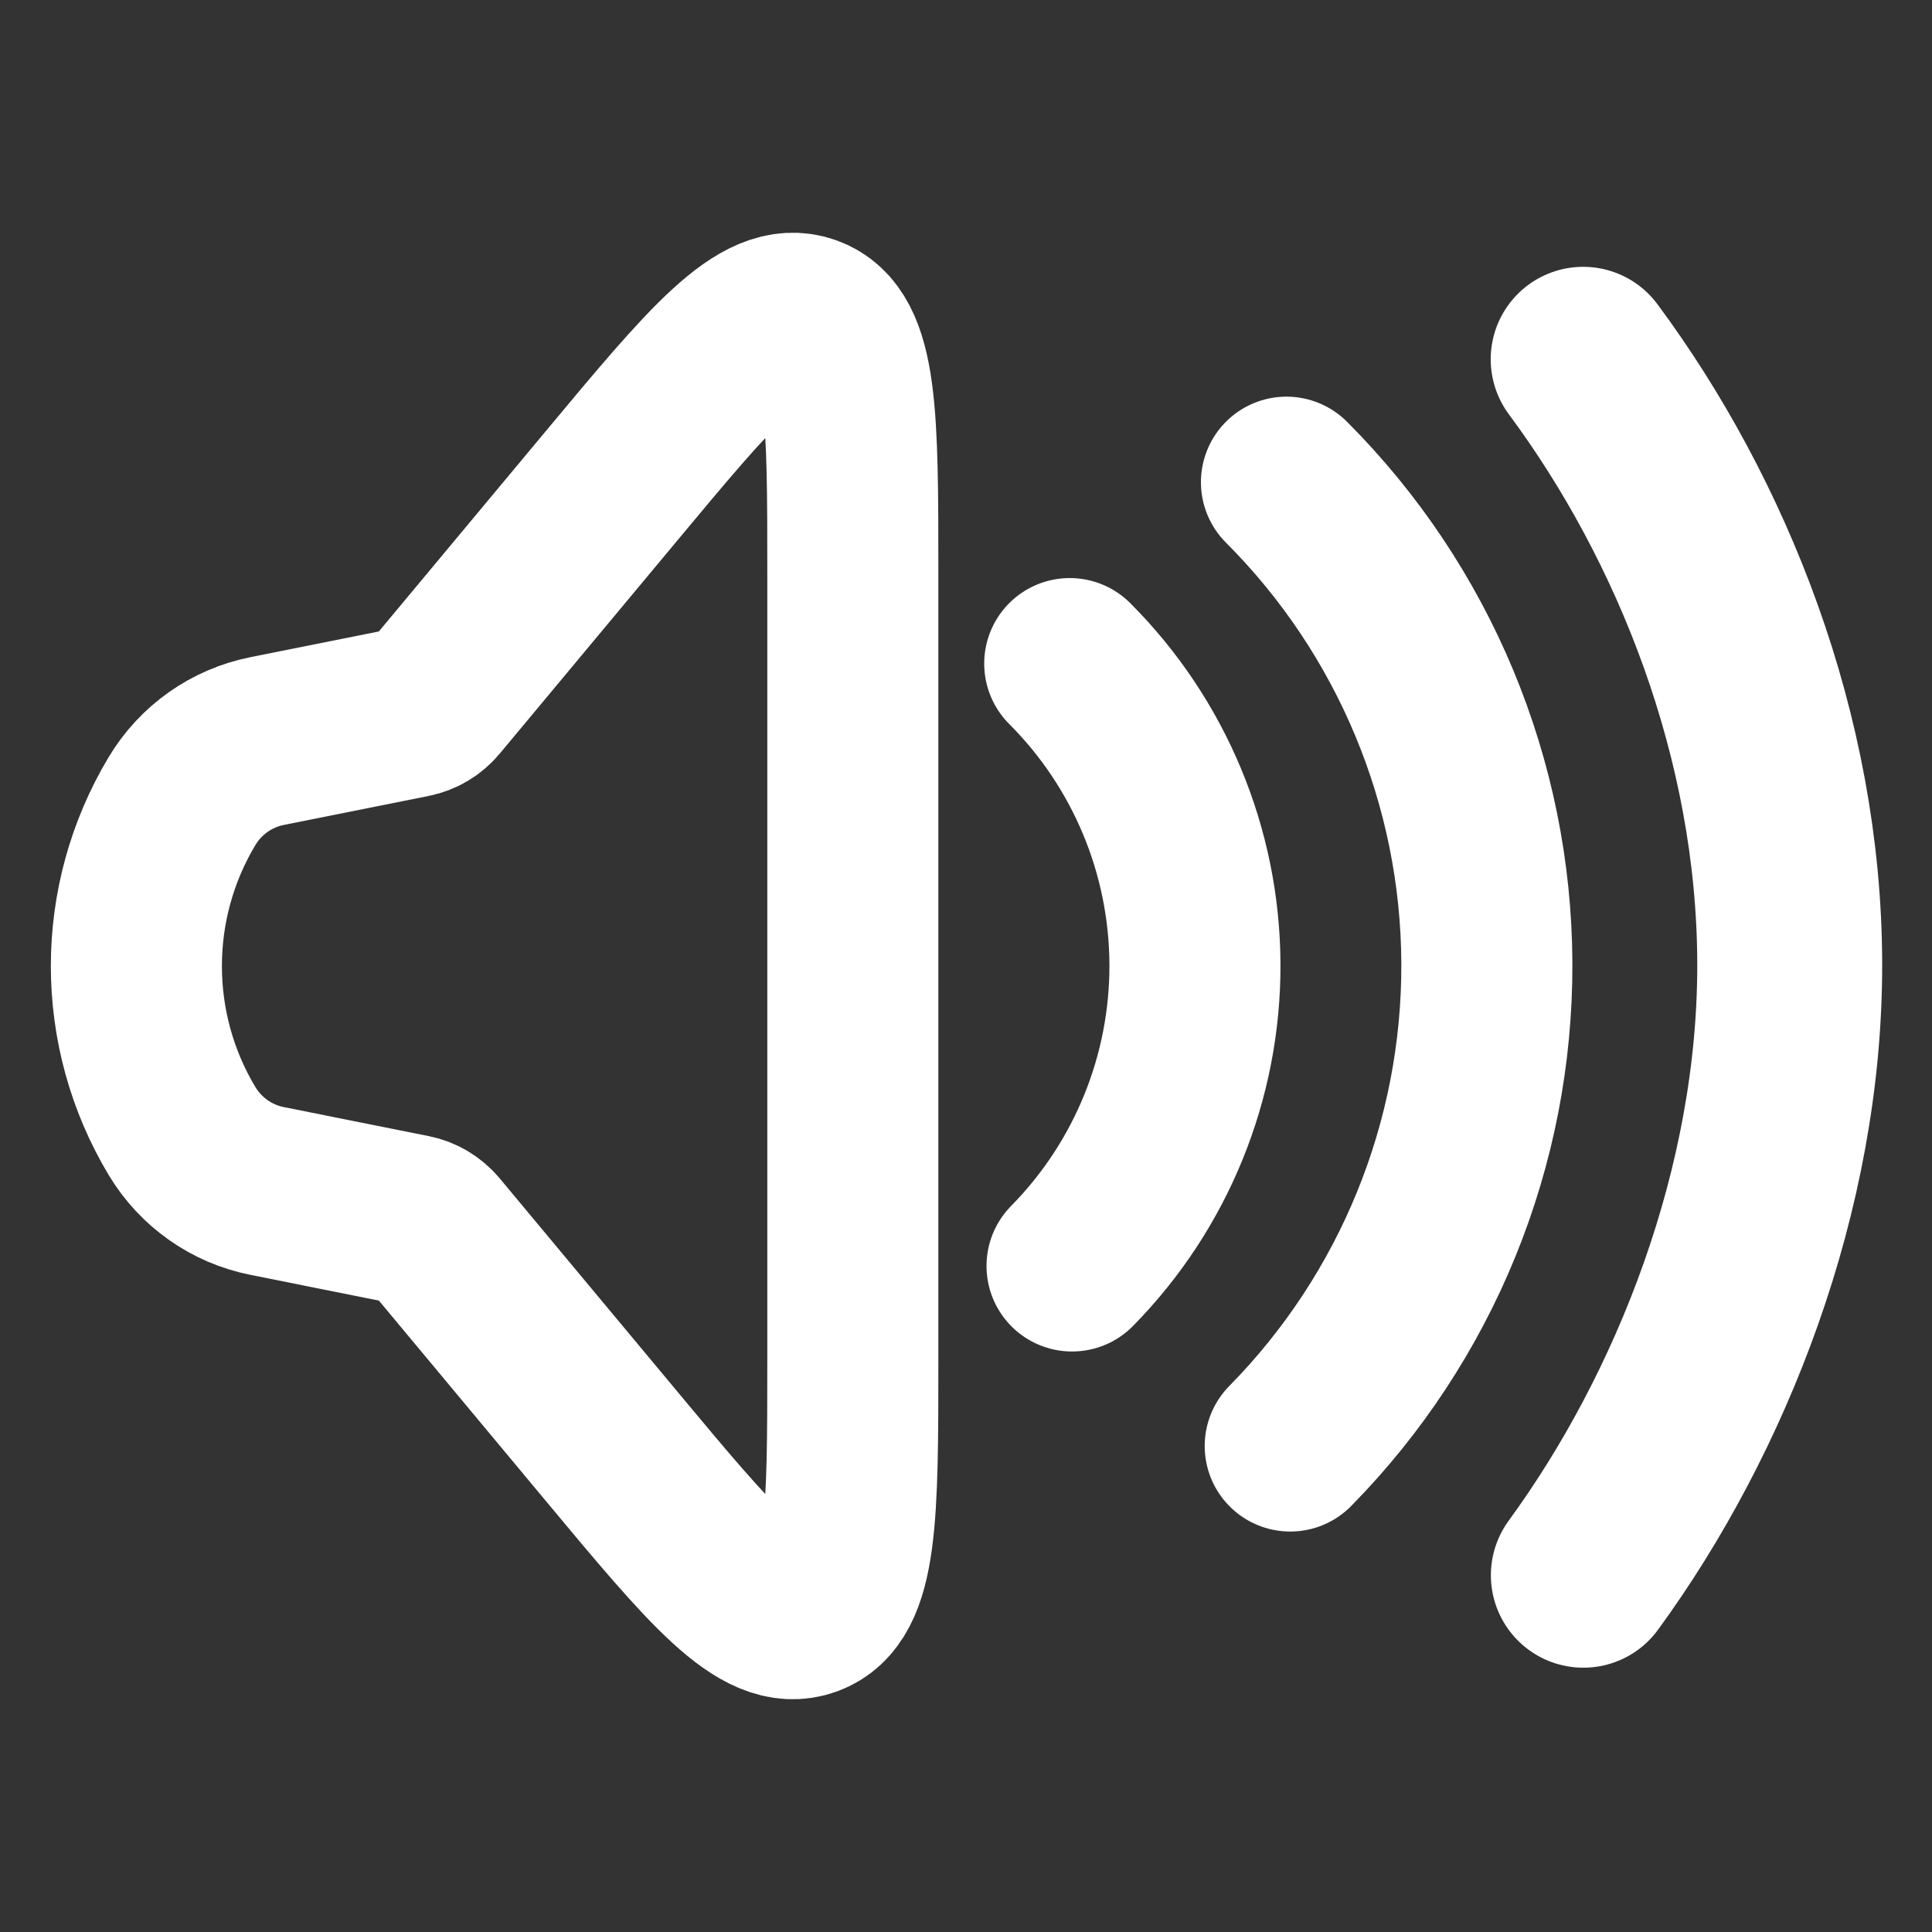 <?xml version="1.0" encoding="UTF-8" standalone="no"?>
<svg
   width="512"
   height="512"
   viewBox="0 0 512 512"
   fill="none"
   version="1.1"
   id="svg6934"
   sodipodi:docname="speaker_high.svg"
   inkscape:version="1.2.1 (9c6d41e410, 2022-07-14)"
   xmlns:inkscape="http://www.inkscape.org/namespaces/inkscape"
   xmlns:sodipodi="http://sodipodi.sourceforge.net/DTD/sodipodi-0.dtd"
   xmlns="http://www.w3.org/2000/svg"
   xmlns:svg="http://www.w3.org/2000/svg">
  <rect x="0" y="0" width="512" height="512" fill="#333333" stroke="none"/>
  <defs
     id="defs6938" />
  <sodipodi:namedview
     id="namedview6936"
     pagecolor="#ffffff"
     bordercolor="#666666"
     borderopacity="1.0"
     inkscape:showpageshadow="2"
     inkscape:pageopacity="0.0"
     inkscape:pagecheckerboard="0"
     inkscape:deskcolor="#d1d1d1"
     showgrid="false"
     inkscape:zoom="0.80194012"
     inkscape:cx="300.52119"
     inkscape:cy="317.97885"
     inkscape:window-width="1920"
     inkscape:window-height="1051"
     inkscape:window-x="0"
     inkscape:window-y="0"
     inkscape:window-maximized="1"
     inkscape:current-layer="svg6934" />
  <g
     id="g7484"
     transform="matrix(22.666,0,0,22.666,-23.317,-15.987)">
    <path
       d="m 3.158,13.931 c -0.713,-1.188 -0.713,-2.673 0,-3.861 v 0 C 3.376,9.707 3.736,9.453 4.151,9.37 L 5.844,9.031 C 5.945,9.011 6.036,8.957 6.102,8.878 L 8.171,6.395 C 9.353,4.976 9.945,4.266 10.472,4.457 11,4.648 11,5.572 11,7.419 v 9.161 c 0,1.847 0,2.771 -0.528,2.962 C 9.945,19.734 9.353,19.024 8.171,17.605 L 6.102,15.122 C 6.036,15.043 5.945,14.989 5.844,14.969 L 4.151,14.63 C 3.736,14.547 3.376,14.293 3.158,13.931 Z"
       stroke="#ffffff"
       stroke-width="2"
       id="path6928" />
    <path
       d="m 13.536,8.464 c 0.933,0.933 1.459,2.197 1.464,3.516 0.005,1.319 -0.511,2.587 -1.437,3.527"
       stroke="#ffffff"
       stroke-width="2"
       stroke-linecap="round"
       id="path6930" />
    <path
       d="m 16.07,6.343 c 1.492,1.493 2.335,3.515 2.343,5.625 0.008,2.111 -0.818,4.139 -2.299,5.644"
       stroke="#ffffff"
       stroke-width="2"
       stroke-linecap="round"
       id="path6932" />
    <path
       d="m 19.539,4.906 c 1.39,1.873 2.408,4.409 2.415,7.058 0.008,2.648 -1.034,5.271 -2.413,7.159"
       stroke="#ffffff"
       stroke-width="2.162"
       stroke-linecap="round"
       id="path6932-3"
       sodipodi:nodetypes="ccc" />
  </g>
</svg>
